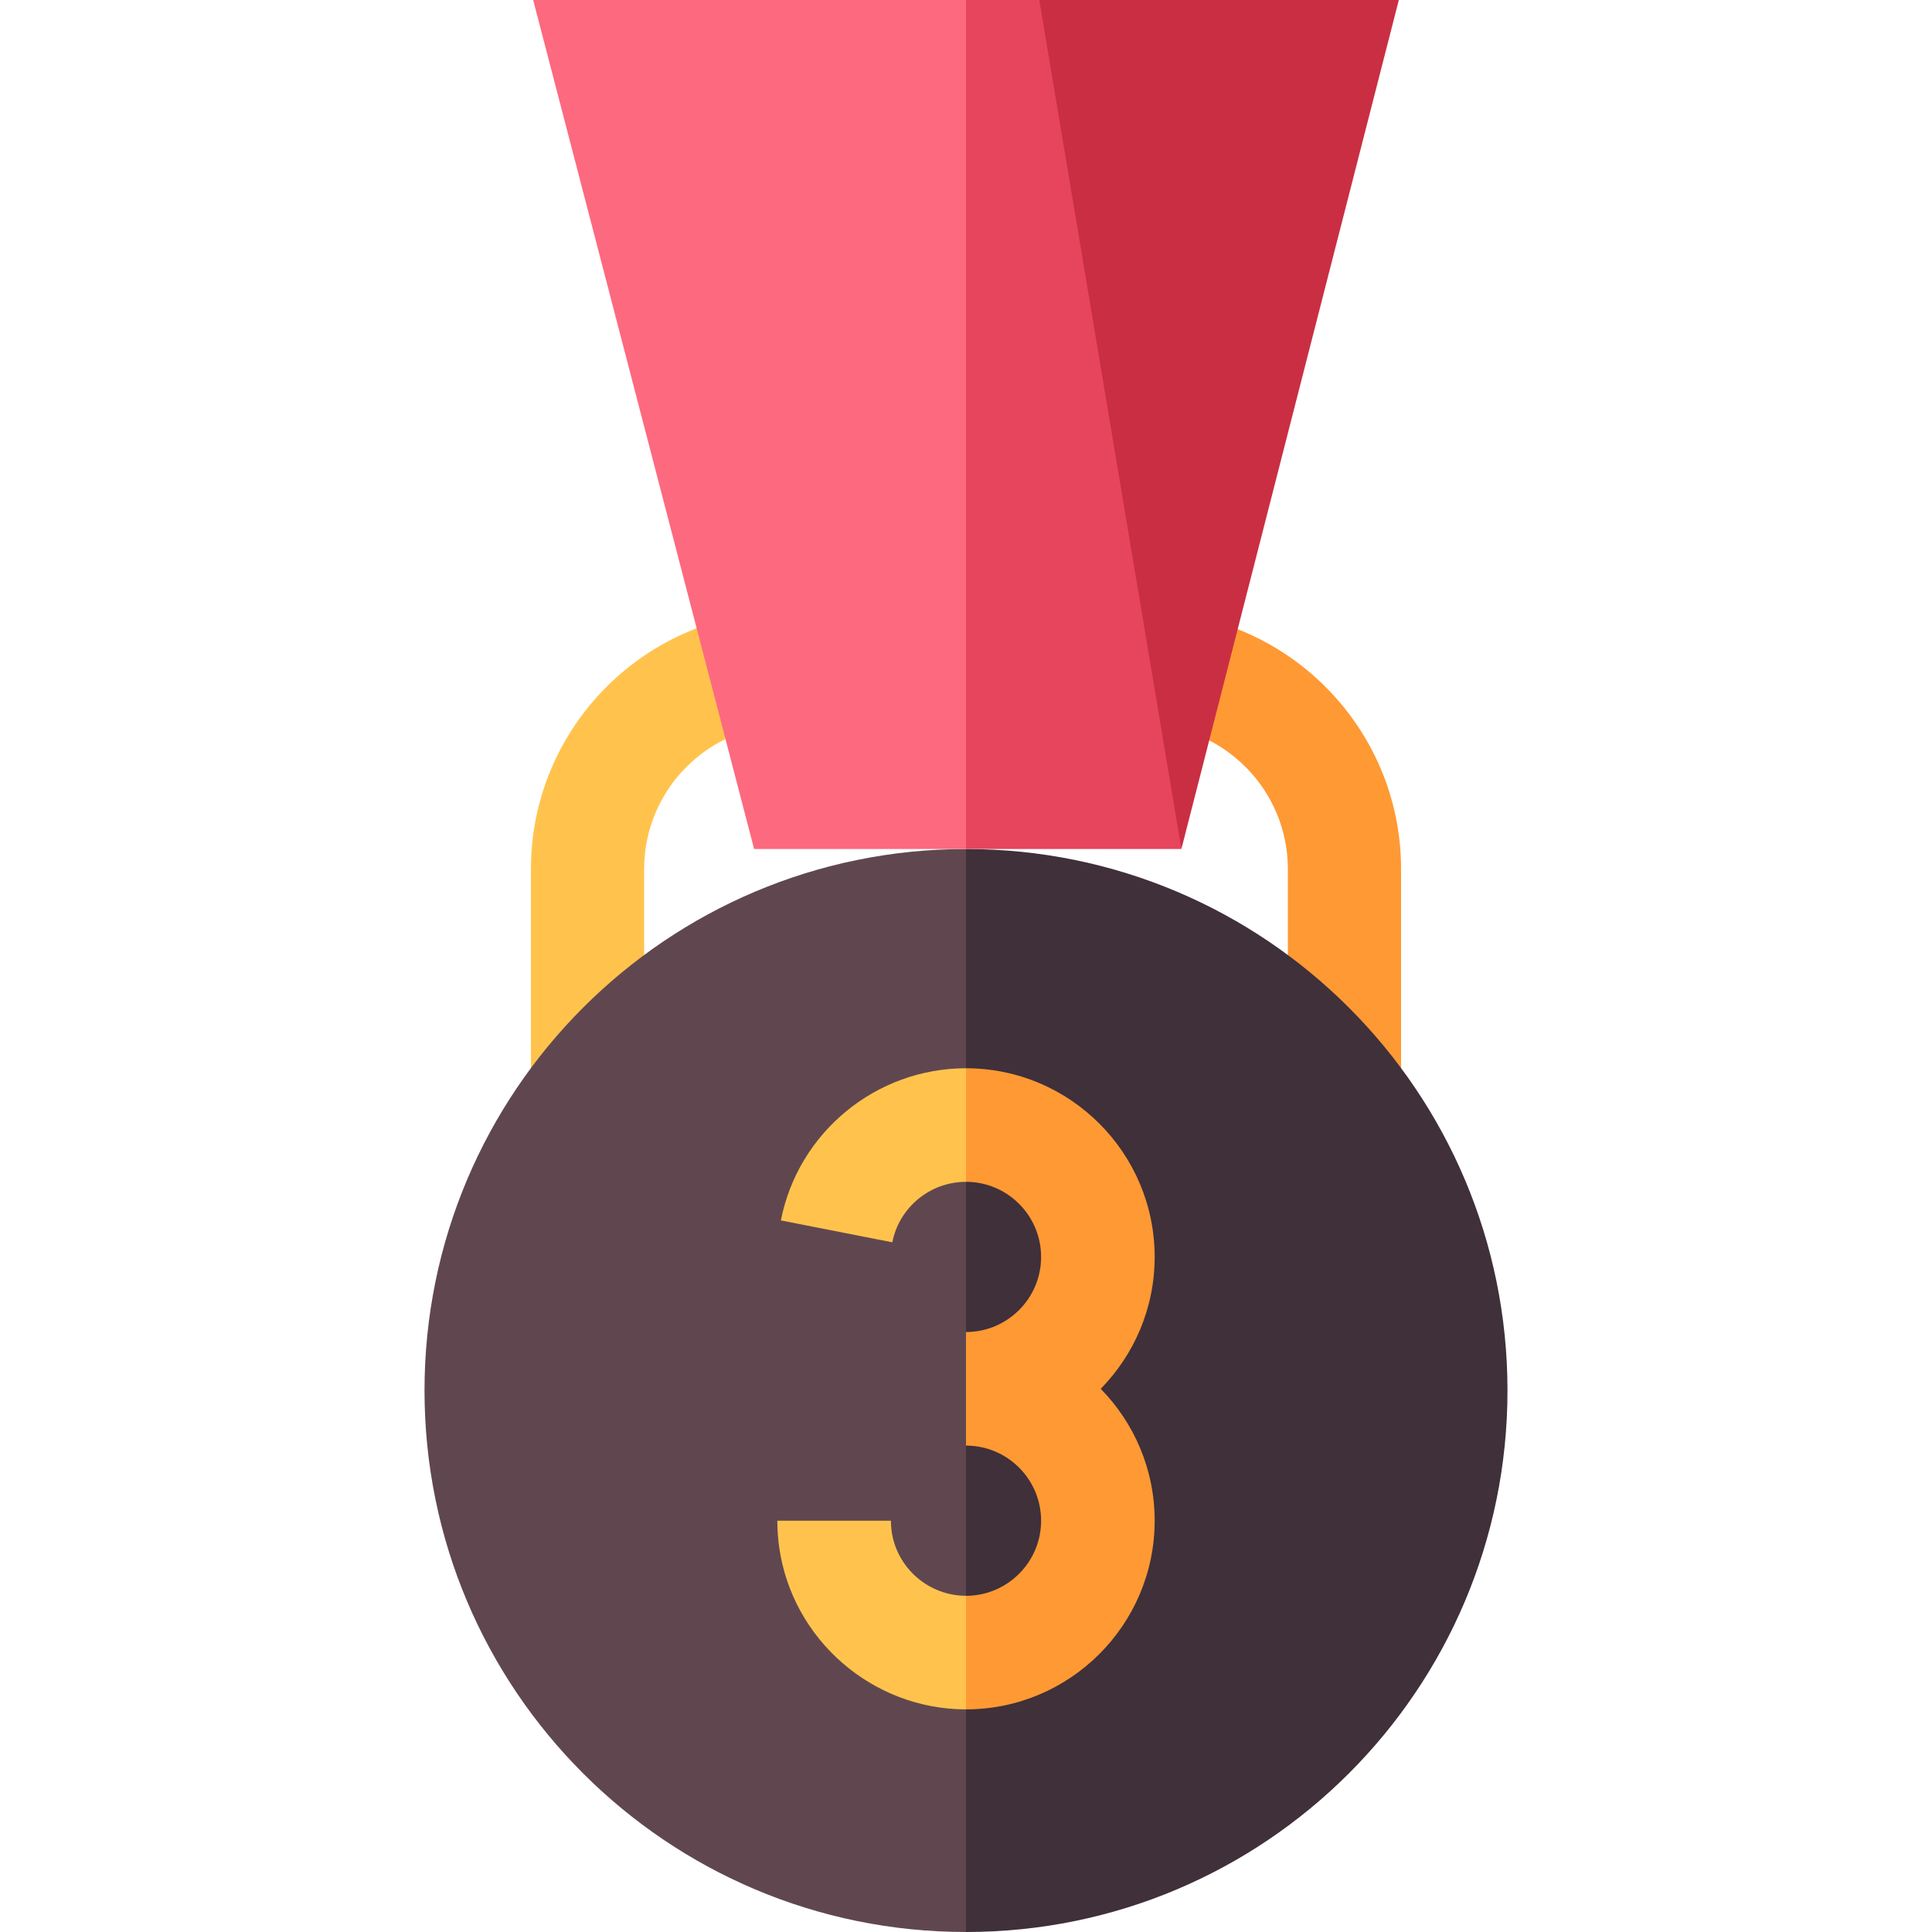 <svg id="Capa_1" enable-background="new 0 0 512 512" height="512" viewBox="0 0 512 512" width="512" xmlns="http://www.w3.org/2000/svg"><g><path d="m170.706 285.273h-30v-54.979c0-37.657 30.637-68.294 68.294-68.294v30c-21.115 0-38.294 17.179-38.294 38.294z" fill="#ffc34d"/><path d="m371.294 286h-30v-55.706c0-21.115-17.179-38.294-38.294-38.294v-30c37.657 0 68.294 30.637 68.294 68.294z" fill="#f93"/><path d="m275.425 0 2.575 117 35.079 108 57.624-225z" fill="#ca2e43"/><path d="m112.5 368.5c0 79.253 64.247 143.5 143.5 143.5l23.213-140.335-23.213-146.665c-79.253 0-143.5 64.247-143.5 143.5z" fill="#60474f"/><path d="m256 225v287c79.253 0 143.5-64.247 143.5-143.5s-64.247-143.5-143.5-143.5z" fill="#3f303a"/><path d="m141.297 0 58.549 225h56.154l10-113-10-112z" fill="#fd697f"/><path d="m275.425 0h-19.425v225h57.079z" fill="#e6455d"/><path d="m236.291 405.794c-.128-.919-.193-1.86-.193-2.793h-30.098c0 2.321.163 4.662.482 6.953 3.424 24.541 24.712 43.046 49.518 43.046l7-15-7-15.098c-9.876 0-18.349-7.354-19.709-17.108z" fill="#ffc34d"/><path d="m206.939 323.423 29.533 5.801c1.824-9.287 10.037-16.028 19.528-16.028l6-14.196-6-15.901c-23.838 0-44.471 16.959-49.061 40.324z" fill="#ffc34d"/><path d="m306 333.099c0-27.57-22.43-50-50-50v30.097c10.974 0 19.902 8.928 19.902 19.903s-8.928 19.902-19.902 19.902v30.098c10.974 0 19.902 8.928 19.902 19.902s-8.928 19.901-19.902 19.901v30.098c27.57 0 50-22.429 50-49.999 0-13.593-5.459-25.929-14.292-34.951 8.833-9.022 14.292-21.359 14.292-34.951z" fill="#f93"/></g></svg>